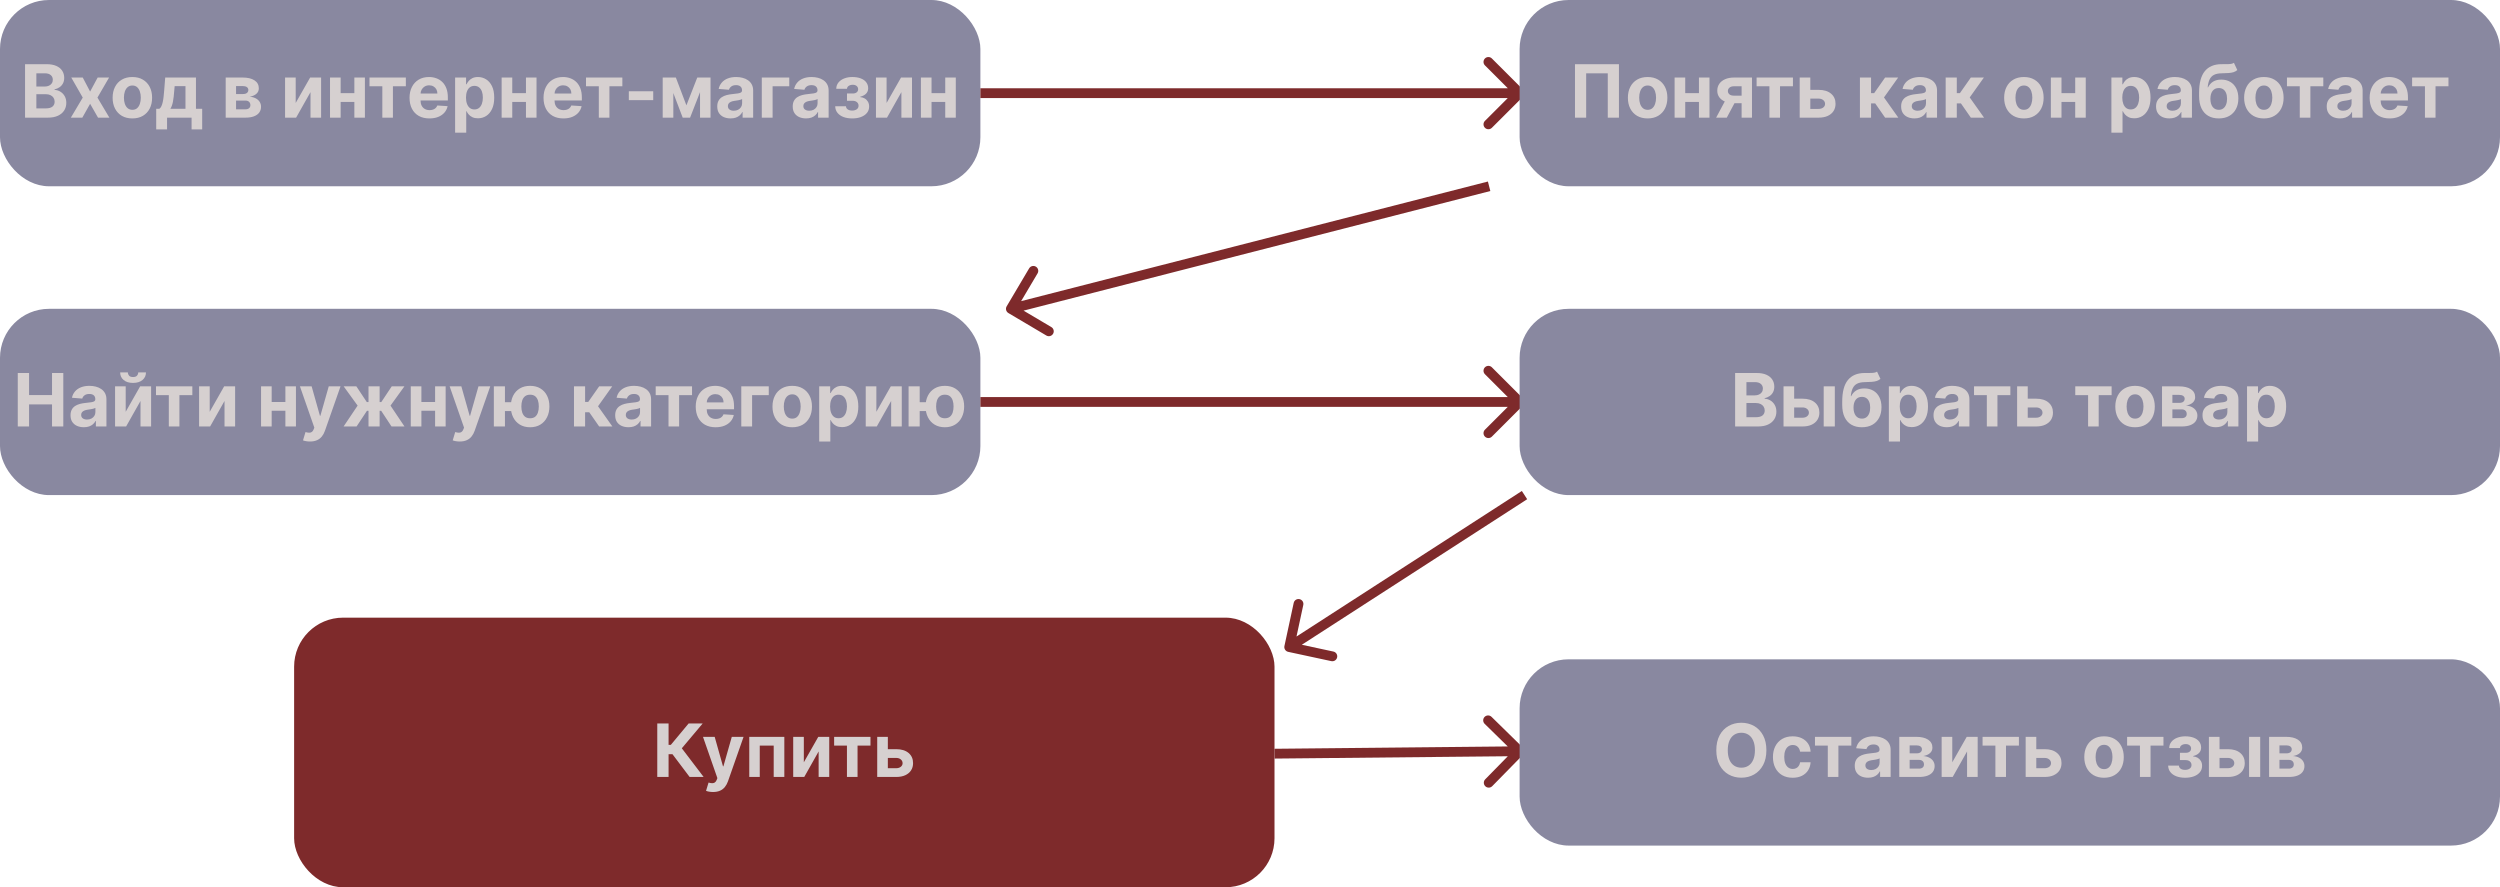 <svg width="510" height="181" viewBox="0 0 510 181" fill="none" xmlns="http://www.w3.org/2000/svg">
<rect width="200" height="38" rx="10" fill="#8988A0"/>
<path d="M5.111 24V13.091H9.479C10.281 13.091 10.951 13.21 11.487 13.448C12.023 13.686 12.426 14.016 12.696 14.439C12.966 14.858 13.101 15.341 13.101 15.887C13.101 16.314 13.016 16.688 12.845 17.011C12.675 17.331 12.44 17.594 12.142 17.8C11.847 18.002 11.51 18.146 11.13 18.231V18.338C11.545 18.355 11.934 18.473 12.296 18.689C12.662 18.906 12.959 19.209 13.186 19.6C13.413 19.987 13.527 20.449 13.527 20.985C13.527 21.564 13.383 22.081 13.095 22.535C12.811 22.986 12.391 23.343 11.833 23.606C11.275 23.869 10.588 24 9.772 24H5.111ZM7.417 22.114H9.298C9.94 22.114 10.409 21.992 10.704 21.747C10.998 21.498 11.146 21.168 11.146 20.756C11.146 20.454 11.073 20.188 10.928 19.957C10.782 19.726 10.574 19.545 10.304 19.414C10.038 19.282 9.72 19.217 9.351 19.217H7.417V22.114ZM7.417 17.656H9.127C9.443 17.656 9.724 17.601 9.969 17.491C10.217 17.377 10.413 17.217 10.555 17.011C10.7 16.805 10.773 16.559 10.773 16.271C10.773 15.877 10.633 15.559 10.352 15.318C10.075 15.076 9.681 14.955 9.17 14.955H7.417V17.656ZM16.881 15.818L18.384 18.679L19.923 15.818H22.251L19.88 19.909L22.315 24H19.998L18.384 21.172L16.796 24H14.453L16.881 19.909L14.538 15.818H16.881ZM27.002 24.16C26.175 24.16 25.459 23.984 24.855 23.633C24.255 23.277 23.792 22.784 23.465 22.152C23.139 21.516 22.975 20.779 22.975 19.941C22.975 19.096 23.139 18.357 23.465 17.725C23.792 17.09 24.255 16.596 24.855 16.244C25.459 15.889 26.175 15.712 27.002 15.712C27.83 15.712 28.543 15.889 29.143 16.244C29.747 16.596 30.212 17.09 30.539 17.725C30.866 18.357 31.029 19.096 31.029 19.941C31.029 20.779 30.866 21.516 30.539 22.152C30.212 22.784 29.747 23.277 29.143 23.633C28.543 23.984 27.83 24.16 27.002 24.16ZM27.013 22.402C27.389 22.402 27.703 22.296 27.956 22.082C28.208 21.866 28.398 21.571 28.526 21.198C28.657 20.825 28.723 20.401 28.723 19.925C28.723 19.449 28.657 19.025 28.526 18.652C28.398 18.279 28.208 17.984 27.956 17.768C27.703 17.551 27.389 17.443 27.013 17.443C26.633 17.443 26.313 17.551 26.054 17.768C25.798 17.984 25.605 18.279 25.473 18.652C25.346 19.025 25.282 19.449 25.282 19.925C25.282 20.401 25.346 20.825 25.473 21.198C25.605 21.571 25.798 21.866 26.054 22.082C26.313 22.296 26.633 22.402 27.013 22.402ZM31.866 26.397V22.2H32.494C32.675 22.086 32.821 21.905 32.931 21.656C33.044 21.408 33.137 21.115 33.208 20.777C33.282 20.44 33.339 20.076 33.378 19.685C33.421 19.291 33.458 18.893 33.49 18.492L33.703 15.818H39.978V22.2H41.246V26.397H39.083V24H34.081V26.397H31.866ZM34.752 22.2H37.837V17.565H35.631L35.546 18.492C35.486 19.366 35.399 20.108 35.285 20.719C35.172 21.326 34.994 21.82 34.752 22.2ZM46.04 24V15.818H49.529C50.537 15.818 51.335 16.01 51.92 16.393C52.506 16.777 52.799 17.322 52.799 18.029C52.799 18.473 52.634 18.842 52.304 19.137C51.974 19.431 51.516 19.63 50.93 19.733C51.42 19.769 51.837 19.881 52.181 20.069C52.529 20.254 52.794 20.493 52.975 20.788C53.16 21.083 53.252 21.409 53.252 21.768C53.252 22.233 53.128 22.633 52.879 22.967C52.634 23.3 52.274 23.556 51.798 23.734C51.326 23.911 50.749 24 50.067 24H46.04ZM48.154 22.301H50.067C50.383 22.301 50.63 22.226 50.807 22.077C50.988 21.924 51.079 21.717 51.079 21.454C51.079 21.163 50.988 20.934 50.807 20.767C50.63 20.6 50.383 20.516 50.067 20.516H48.154V22.301ZM48.154 19.185H49.577C49.804 19.185 49.998 19.153 50.157 19.089C50.321 19.021 50.445 18.925 50.53 18.801C50.619 18.677 50.663 18.529 50.663 18.359C50.663 18.107 50.562 17.91 50.36 17.768C50.157 17.626 49.88 17.555 49.529 17.555H48.154V19.185ZM60.322 21.006L63.268 15.818H65.505V24H63.342V18.796L60.407 24H58.154V15.818H60.322V21.006ZM73.018 19.004V20.788H68.746V19.004H73.018ZM69.492 15.818V24H67.324V15.818H69.492ZM74.441 15.818V24H72.288V15.818H74.441ZM75.379 17.603V15.818H82.794V17.603H80.157V24H77.995V17.603H75.379ZM87.605 24.16C86.764 24.16 86.039 23.989 85.432 23.648C84.828 23.304 84.363 22.817 84.037 22.189C83.71 21.557 83.546 20.809 83.546 19.946C83.546 19.105 83.71 18.366 84.037 17.73C84.363 17.095 84.823 16.599 85.416 16.244C86.013 15.889 86.712 15.712 87.515 15.712C88.055 15.712 88.557 15.799 89.022 15.973C89.491 16.143 89.9 16.401 90.248 16.745C90.599 17.09 90.873 17.523 91.068 18.045C91.263 18.563 91.361 19.171 91.361 19.866V20.49H84.452V19.084H89.225C89.225 18.757 89.154 18.467 89.012 18.215C88.87 17.963 88.672 17.766 88.42 17.624C88.172 17.478 87.882 17.405 87.552 17.405C87.208 17.405 86.902 17.485 86.636 17.645C86.373 17.802 86.167 18.013 86.018 18.279C85.869 18.542 85.793 18.835 85.789 19.158V20.495C85.789 20.9 85.864 21.25 86.013 21.544C86.165 21.839 86.38 22.066 86.657 22.226C86.934 22.386 87.263 22.466 87.643 22.466C87.895 22.466 88.126 22.43 88.335 22.359C88.545 22.288 88.724 22.182 88.873 22.04C89.022 21.898 89.136 21.724 89.214 21.518L91.313 21.656C91.206 22.16 90.988 22.601 90.658 22.977C90.331 23.35 89.908 23.641 89.39 23.851C88.875 24.057 88.28 24.16 87.605 24.16ZM92.842 27.068V15.818H95.079V17.192H95.18C95.279 16.972 95.423 16.749 95.612 16.521C95.803 16.291 96.052 16.099 96.357 15.946C96.666 15.79 97.05 15.712 97.508 15.712C98.104 15.712 98.655 15.868 99.159 16.18C99.663 16.489 100.066 16.956 100.368 17.581C100.67 18.203 100.821 18.982 100.821 19.92C100.821 20.832 100.674 21.603 100.379 22.232C100.088 22.857 99.69 23.331 99.186 23.654C98.685 23.973 98.124 24.133 97.502 24.133C97.062 24.133 96.688 24.06 96.379 23.915C96.073 23.769 95.823 23.586 95.627 23.366C95.432 23.142 95.283 22.917 95.18 22.69H95.111V27.068H92.842ZM95.063 19.909C95.063 20.396 95.13 20.82 95.265 21.182C95.4 21.544 95.596 21.827 95.851 22.029C96.107 22.228 96.418 22.327 96.783 22.327C97.153 22.327 97.465 22.226 97.721 22.024C97.977 21.818 98.17 21.534 98.301 21.172C98.436 20.806 98.504 20.385 98.504 19.909C98.504 19.437 98.438 19.021 98.307 18.663C98.175 18.304 97.982 18.023 97.726 17.821C97.471 17.619 97.156 17.517 96.783 17.517C96.414 17.517 96.102 17.615 95.846 17.81C95.594 18.006 95.4 18.283 95.265 18.641C95.13 19 95.063 19.423 95.063 19.909ZM108.028 19.004V20.788H103.756V19.004H108.028ZM104.502 15.818V24H102.334V15.818H104.502ZM109.45 15.818V24H107.298V15.818H109.45ZM114.939 24.16C114.098 24.16 113.373 23.989 112.766 23.648C112.162 23.304 111.697 22.817 111.371 22.189C111.044 21.557 110.88 20.809 110.88 19.946C110.88 19.105 111.044 18.366 111.371 17.73C111.697 17.095 112.157 16.599 112.75 16.244C113.347 15.889 114.046 15.712 114.849 15.712C115.389 15.712 115.891 15.799 116.356 15.973C116.825 16.143 117.233 16.401 117.581 16.745C117.933 17.09 118.206 17.523 118.402 18.045C118.597 18.563 118.695 19.171 118.695 19.866V20.49H111.786V19.084H116.559C116.559 18.757 116.488 18.467 116.346 18.215C116.204 17.963 116.007 17.766 115.754 17.624C115.506 17.478 115.216 17.405 114.886 17.405C114.542 17.405 114.236 17.485 113.97 17.645C113.707 17.802 113.501 18.013 113.352 18.279C113.203 18.542 113.127 18.835 113.123 19.158V20.495C113.123 20.9 113.198 21.25 113.347 21.544C113.499 21.839 113.714 22.066 113.991 22.226C114.268 22.386 114.597 22.466 114.977 22.466C115.229 22.466 115.46 22.43 115.669 22.359C115.879 22.288 116.058 22.182 116.207 22.04C116.356 21.898 116.47 21.724 116.548 21.518L118.647 21.656C118.54 22.16 118.322 22.601 117.992 22.977C117.665 23.35 117.242 23.641 116.724 23.851C116.209 24.057 115.614 24.16 114.939 24.16ZM119.544 17.603V15.818H126.959V17.603H124.322V24H122.16V17.603H119.544ZM133.257 18.62V20.421H128.281V18.62H133.257ZM140.027 21.491L142.243 15.818H143.969L140.778 24H139.27L136.154 15.818H137.875L140.027 21.491ZM137.358 15.818V24H135.19V15.818H137.358ZM142.807 24V15.818H144.949V24H142.807ZM149.037 24.154C148.515 24.154 148.05 24.064 147.641 23.883C147.233 23.698 146.91 23.427 146.672 23.068C146.438 22.706 146.32 22.255 146.32 21.715C146.32 21.26 146.404 20.879 146.571 20.57C146.738 20.261 146.965 20.012 147.253 19.824C147.54 19.636 147.867 19.494 148.233 19.398C148.602 19.302 148.989 19.234 149.394 19.195C149.87 19.146 150.253 19.099 150.544 19.057C150.836 19.011 151.047 18.943 151.178 18.854C151.31 18.766 151.375 18.634 151.375 18.46V18.428C151.375 18.091 151.269 17.83 151.056 17.645C150.846 17.461 150.548 17.368 150.161 17.368C149.753 17.368 149.428 17.459 149.186 17.64C148.945 17.817 148.785 18.041 148.707 18.311L146.608 18.141C146.715 17.643 146.924 17.214 147.237 16.852C147.549 16.486 147.952 16.205 148.446 16.01C148.943 15.811 149.518 15.712 150.172 15.712C150.626 15.712 151.061 15.765 151.477 15.871C151.896 15.978 152.267 16.143 152.59 16.367C152.917 16.591 153.174 16.878 153.362 17.23C153.55 17.578 153.645 17.995 153.645 18.482V24H151.493V22.865H151.429C151.297 23.121 151.121 23.347 150.901 23.542C150.681 23.734 150.417 23.885 150.108 23.995C149.799 24.101 149.442 24.154 149.037 24.154ZM149.687 22.588C150.021 22.588 150.315 22.523 150.571 22.391C150.827 22.256 151.027 22.075 151.173 21.848C151.319 21.621 151.391 21.363 151.391 21.076V20.207C151.32 20.254 151.223 20.296 151.098 20.335C150.978 20.371 150.841 20.404 150.688 20.436C150.536 20.465 150.383 20.491 150.23 20.516C150.077 20.538 149.939 20.557 149.815 20.575C149.548 20.614 149.316 20.676 149.117 20.761C148.918 20.847 148.764 20.962 148.653 21.108C148.543 21.25 148.488 21.427 148.488 21.64C148.488 21.949 148.6 22.185 148.824 22.349C149.051 22.509 149.339 22.588 149.687 22.588ZM161.009 15.818V17.603H157.61V24H155.405V15.818H161.009ZM164.432 24.154C163.91 24.154 163.445 24.064 163.037 23.883C162.629 23.698 162.305 23.427 162.067 23.068C161.833 22.706 161.716 22.255 161.716 21.715C161.716 21.26 161.799 20.879 161.966 20.57C162.133 20.261 162.36 20.012 162.648 19.824C162.936 19.636 163.262 19.494 163.628 19.398C163.997 19.302 164.385 19.234 164.789 19.195C165.265 19.146 165.649 19.099 165.94 19.057C166.231 19.011 166.442 18.943 166.574 18.854C166.705 18.766 166.771 18.634 166.771 18.46V18.428C166.771 18.091 166.664 17.83 166.451 17.645C166.242 17.461 165.943 17.368 165.556 17.368C165.148 17.368 164.823 17.459 164.582 17.64C164.34 17.817 164.18 18.041 164.102 18.311L162.004 18.141C162.11 17.643 162.32 17.214 162.632 16.852C162.945 16.486 163.348 16.205 163.841 16.01C164.338 15.811 164.914 15.712 165.567 15.712C166.022 15.712 166.457 15.765 166.872 15.871C167.291 15.978 167.662 16.143 167.985 16.367C168.312 16.591 168.57 16.878 168.758 17.23C168.946 17.578 169.04 17.995 169.04 18.482V24H166.888V22.865H166.824C166.693 23.121 166.517 23.347 166.297 23.542C166.077 23.734 165.812 23.885 165.503 23.995C165.194 24.101 164.837 24.154 164.432 24.154ZM165.082 22.588C165.416 22.588 165.711 22.523 165.967 22.391C166.222 22.256 166.423 22.075 166.568 21.848C166.714 21.621 166.787 21.363 166.787 21.076V20.207C166.716 20.254 166.618 20.296 166.494 20.335C166.373 20.371 166.236 20.404 166.084 20.436C165.931 20.465 165.778 20.491 165.626 20.516C165.473 20.538 165.334 20.557 165.21 20.575C164.944 20.614 164.711 20.676 164.512 20.761C164.314 20.847 164.159 20.962 164.049 21.108C163.939 21.25 163.884 21.427 163.884 21.64C163.884 21.949 163.996 22.185 164.219 22.349C164.447 22.509 164.734 22.588 165.082 22.588ZM170.38 21.683H172.58C172.59 21.953 172.711 22.166 172.942 22.322C173.173 22.478 173.471 22.556 173.837 22.556C174.206 22.556 174.517 22.471 174.769 22.301C175.021 22.127 175.147 21.878 175.147 21.555C175.147 21.356 175.097 21.184 174.998 21.038C174.899 20.889 174.76 20.772 174.583 20.687C174.405 20.602 174.199 20.559 173.965 20.559H172.787V19.073H173.965C174.316 19.073 174.586 18.991 174.774 18.828C174.966 18.664 175.062 18.46 175.062 18.215C175.062 17.938 174.962 17.716 174.764 17.549C174.568 17.379 174.304 17.294 173.97 17.294C173.633 17.294 173.352 17.37 173.128 17.523C172.908 17.672 172.795 17.867 172.787 18.109H170.598C170.605 17.619 170.753 17.194 171.04 16.836C171.331 16.477 171.722 16.2 172.212 16.005C172.706 15.809 173.258 15.712 173.869 15.712C174.536 15.712 175.112 15.806 175.595 15.994C176.081 16.179 176.454 16.443 176.713 16.788C176.976 17.132 177.107 17.542 177.107 18.018C177.107 18.451 176.965 18.814 176.681 19.105C176.397 19.396 175.999 19.604 175.488 19.728V19.813C175.825 19.834 176.131 19.925 176.404 20.085C176.678 20.245 176.896 20.465 177.059 20.745C177.223 21.022 177.304 21.351 177.304 21.731C177.304 22.239 177.155 22.674 176.857 23.036C176.562 23.398 176.154 23.677 175.632 23.872C175.113 24.064 174.519 24.16 173.847 24.16C173.194 24.16 172.608 24.066 172.09 23.878C171.575 23.686 171.165 23.405 170.859 23.036C170.557 22.666 170.398 22.216 170.38 21.683ZM180.864 21.006L183.81 15.818H186.047V24H183.884V18.796L180.949 24H178.696V15.818H180.864V21.006ZM193.56 19.004V20.788H189.288V19.004H193.56ZM190.034 15.818V24H187.866V15.818H190.034ZM194.982 15.818V24H192.83V15.818H194.982Z" fill="#D6D0D0"/>
<path d="M310.707 19.707C311.098 19.317 311.098 18.683 310.707 18.293L304.343 11.929C303.953 11.538 303.319 11.538 302.929 11.929C302.538 12.319 302.538 12.953 302.929 13.343L308.586 19L302.929 24.657C302.538 25.047 302.538 25.68 302.929 26.071C303.319 26.462 303.953 26.462 304.343 26.071L310.707 19.707ZM200 20L310 20V18L200 18V20Z" fill="#7E2A2B"/>
<rect x="310" width="200" height="38" rx="10" fill="#8988A0"/>
<path d="M330.266 13.091V24H327.986V14.966H323.576V24H321.296V13.091H330.266ZM336.116 24.16C335.289 24.16 334.573 23.984 333.969 23.633C333.369 23.277 332.906 22.784 332.579 22.152C332.252 21.516 332.089 20.779 332.089 19.941C332.089 19.096 332.252 18.357 332.579 17.725C332.906 17.09 333.369 16.596 333.969 16.244C334.573 15.889 335.289 15.712 336.116 15.712C336.943 15.712 337.657 15.889 338.257 16.244C338.861 16.596 339.326 17.09 339.653 17.725C339.98 18.357 340.143 19.096 340.143 19.941C340.143 20.779 339.98 21.516 339.653 22.152C339.326 22.784 338.861 23.277 338.257 23.633C337.657 23.984 336.943 24.16 336.116 24.16ZM336.127 22.402C336.503 22.402 336.817 22.296 337.069 22.082C337.322 21.866 337.512 21.571 337.639 21.198C337.771 20.825 337.836 20.401 337.836 19.925C337.836 19.449 337.771 19.025 337.639 18.652C337.512 18.279 337.322 17.984 337.069 17.768C336.817 17.551 336.503 17.443 336.127 17.443C335.747 17.443 335.427 17.551 335.168 17.768C334.912 17.984 334.719 18.279 334.587 18.652C334.459 19.025 334.395 19.449 334.395 19.925C334.395 20.401 334.459 20.825 334.587 21.198C334.719 21.571 334.912 21.866 335.168 22.082C335.427 22.296 335.747 22.402 336.127 22.402ZM347.313 19.004V20.788H343.041V19.004H347.313ZM343.786 15.818V24H341.618V15.818H343.786ZM348.735 15.818V24H346.583V15.818H348.735ZM355.289 24V17.597H353.755C353.34 17.597 353.024 17.693 352.807 17.885C352.591 18.077 352.484 18.304 352.488 18.567C352.484 18.833 352.587 19.059 352.797 19.243C353.01 19.424 353.322 19.515 353.734 19.515H356.046V21.049H353.734C353.034 21.049 352.429 20.942 351.918 20.729C351.406 20.516 351.012 20.22 350.735 19.84C350.458 19.456 350.321 19.011 350.325 18.503C350.321 17.97 350.458 17.503 350.735 17.102C351.012 16.697 351.408 16.383 351.923 16.159C352.441 15.932 353.052 15.818 353.755 15.818H357.404V24H355.289ZM350.091 24L352.365 19.739H354.533L352.264 24H350.091ZM358.346 17.603V15.818H365.76V17.603H363.124V24H360.961V17.603H358.346ZM368.558 18.332H371.003C372.086 18.332 372.931 18.592 373.539 19.11C374.146 19.625 374.45 20.314 374.45 21.177C374.45 21.738 374.313 22.232 374.039 22.658C373.766 23.08 373.372 23.41 372.857 23.648C372.342 23.883 371.724 24 371.003 24H367.136V15.818H369.304V22.216H371.003C371.383 22.216 371.696 22.12 371.941 21.928C372.186 21.736 372.31 21.491 372.314 21.193C372.31 20.877 372.186 20.619 371.941 20.421C371.696 20.218 371.383 20.117 371.003 20.117H368.558V18.332ZM379.426 24V15.818H381.695V18.993H382.334L384.561 15.818H387.224L384.332 19.877L387.256 24H384.561L382.542 21.097H381.695V24H379.426ZM390.548 24.154C390.026 24.154 389.561 24.064 389.153 23.883C388.744 23.698 388.421 23.427 388.183 23.068C387.949 22.706 387.832 22.255 387.832 21.715C387.832 21.26 387.915 20.879 388.082 20.57C388.249 20.261 388.476 20.012 388.764 19.824C389.051 19.636 389.378 19.494 389.744 19.398C390.113 19.302 390.5 19.234 390.905 19.195C391.381 19.146 391.764 19.099 392.056 19.057C392.347 19.011 392.558 18.943 392.69 18.854C392.821 18.766 392.887 18.634 392.887 18.46V18.428C392.887 18.091 392.78 17.83 392.567 17.645C392.358 17.461 392.059 17.368 391.672 17.368C391.264 17.368 390.939 17.459 390.697 17.64C390.456 17.817 390.296 18.041 390.218 18.311L388.119 18.141C388.226 17.643 388.435 17.214 388.748 16.852C389.06 16.486 389.463 16.205 389.957 16.01C390.454 15.811 391.029 15.712 391.683 15.712C392.137 15.712 392.572 15.765 392.988 15.871C393.407 15.978 393.778 16.143 394.101 16.367C394.428 16.591 394.685 16.878 394.873 17.23C395.062 17.578 395.156 17.995 395.156 18.482V24H393.004V22.865H392.94C392.809 23.121 392.633 23.347 392.413 23.542C392.192 23.734 391.928 23.885 391.619 23.995C391.31 24.101 390.953 24.154 390.548 24.154ZM391.198 22.588C391.532 22.588 391.827 22.523 392.082 22.391C392.338 22.256 392.539 22.075 392.684 21.848C392.83 21.621 392.903 21.363 392.903 21.076V20.207C392.832 20.254 392.734 20.296 392.61 20.335C392.489 20.371 392.352 20.404 392.199 20.436C392.047 20.465 391.894 20.491 391.741 20.516C391.589 20.538 391.45 20.557 391.326 20.575C391.06 20.614 390.827 20.676 390.628 20.761C390.429 20.847 390.275 20.962 390.165 21.108C390.055 21.25 390 21.427 390 21.64C390 21.949 390.111 22.185 390.335 22.349C390.562 22.509 390.85 22.588 391.198 22.588ZM396.916 24V15.818H399.185V18.993H399.825L402.051 15.818H404.715L401.822 19.877L404.747 24H402.051L400.032 21.097H399.185V24H396.916ZM412.874 24.16C412.046 24.16 411.331 23.984 410.727 23.633C410.127 23.277 409.664 22.784 409.337 22.152C409.01 21.516 408.847 20.779 408.847 19.941C408.847 19.096 409.01 18.357 409.337 17.725C409.664 17.09 410.127 16.596 410.727 16.244C411.331 15.889 412.046 15.712 412.874 15.712C413.701 15.712 414.415 15.889 415.015 16.244C415.619 16.596 416.084 17.09 416.411 17.725C416.737 18.357 416.901 19.096 416.901 19.941C416.901 20.779 416.737 21.516 416.411 22.152C416.084 22.784 415.619 23.277 415.015 23.633C414.415 23.984 413.701 24.16 412.874 24.16ZM412.884 22.402C413.261 22.402 413.575 22.296 413.827 22.082C414.079 21.866 414.269 21.571 414.397 21.198C414.529 20.825 414.594 20.401 414.594 19.925C414.594 19.449 414.529 19.025 414.397 18.652C414.269 18.279 414.079 17.984 413.827 17.768C413.575 17.551 413.261 17.443 412.884 17.443C412.504 17.443 412.185 17.551 411.926 17.768C411.67 17.984 411.476 18.279 411.345 18.652C411.217 19.025 411.153 19.449 411.153 19.925C411.153 20.401 411.217 20.825 411.345 21.198C411.476 21.571 411.67 21.866 411.926 22.082C412.185 22.296 412.504 22.402 412.884 22.402ZM424.07 19.004V20.788H419.798V19.004H424.07ZM420.544 15.818V24H418.376V15.818H420.544ZM425.493 15.818V24H423.341V15.818H425.493ZM430.725 27.068V15.818H432.962V17.192H433.063C433.163 16.972 433.307 16.749 433.495 16.521C433.687 16.291 433.935 16.099 434.241 15.946C434.549 15.79 434.933 15.712 435.391 15.712C435.988 15.712 436.538 15.868 437.042 16.18C437.547 16.489 437.95 16.956 438.252 17.581C438.553 18.203 438.704 18.982 438.704 19.92C438.704 20.832 438.557 21.603 438.262 22.232C437.971 22.857 437.573 23.331 437.069 23.654C436.568 23.973 436.007 24.133 435.386 24.133C434.945 24.133 434.571 24.06 434.262 23.915C433.956 23.769 433.706 23.586 433.511 23.366C433.315 23.142 433.166 22.917 433.063 22.69H432.994V27.068H430.725ZM432.946 19.909C432.946 20.396 433.014 20.82 433.149 21.182C433.283 21.544 433.479 21.827 433.734 22.029C433.99 22.228 434.301 22.327 434.667 22.327C435.036 22.327 435.348 22.226 435.604 22.024C435.86 21.818 436.053 21.534 436.185 21.172C436.32 20.806 436.387 20.385 436.387 19.909C436.387 19.437 436.321 19.021 436.19 18.663C436.059 18.304 435.865 18.023 435.609 17.821C435.354 17.619 435.04 17.517 434.667 17.517C434.297 17.517 433.985 17.615 433.729 17.81C433.477 18.006 433.283 18.283 433.149 18.641C433.014 19 432.946 19.423 432.946 19.909ZM442.55 24.154C442.028 24.154 441.563 24.064 441.155 23.883C440.746 23.698 440.423 23.427 440.185 23.068C439.951 22.706 439.834 22.255 439.834 21.715C439.834 21.26 439.917 20.879 440.084 20.57C440.251 20.261 440.478 20.012 440.766 19.824C441.053 19.636 441.38 19.494 441.746 19.398C442.115 19.302 442.502 19.234 442.907 19.195C443.383 19.146 443.766 19.099 444.058 19.057C444.349 19.011 444.56 18.943 444.691 18.854C444.823 18.766 444.889 18.634 444.889 18.46V18.428C444.889 18.091 444.782 17.83 444.569 17.645C444.359 17.461 444.061 17.368 443.674 17.368C443.266 17.368 442.941 17.459 442.699 17.64C442.458 17.817 442.298 18.041 442.22 18.311L440.121 18.141C440.228 17.643 440.437 17.214 440.75 16.852C441.062 16.486 441.465 16.205 441.959 16.01C442.456 15.811 443.031 15.712 443.685 15.712C444.139 15.712 444.574 15.765 444.99 15.871C445.409 15.978 445.78 16.143 446.103 16.367C446.43 16.591 446.687 16.878 446.875 17.23C447.064 17.578 447.158 17.995 447.158 18.482V24H445.006V22.865H444.942C444.81 23.121 444.635 23.347 444.415 23.542C444.194 23.734 443.93 23.885 443.621 23.995C443.312 24.101 442.955 24.154 442.55 24.154ZM443.2 22.588C443.534 22.588 443.829 22.523 444.084 22.391C444.34 22.256 444.541 22.075 444.686 21.848C444.832 21.621 444.905 21.363 444.905 21.076V20.207C444.834 20.254 444.736 20.296 444.612 20.335C444.491 20.371 444.354 20.404 444.201 20.436C444.049 20.465 443.896 20.491 443.743 20.516C443.591 20.538 443.452 20.557 443.328 20.575C443.062 20.614 442.829 20.676 442.63 20.761C442.431 20.847 442.277 20.962 442.167 21.108C442.057 21.25 442.002 21.427 442.002 21.64C442.002 21.949 442.113 22.185 442.337 22.349C442.564 22.509 442.852 22.588 443.2 22.588ZM455.72 12.814L456.413 14.295C456.182 14.486 455.926 14.629 455.646 14.721C455.365 14.81 455.03 14.868 454.639 14.897C454.252 14.925 453.78 14.945 453.222 14.955C452.59 14.962 452.075 15.064 451.677 15.259C451.28 15.454 450.978 15.761 450.772 16.18C450.566 16.596 450.431 17.139 450.367 17.81H450.447C450.692 17.31 451.036 16.923 451.48 16.649C451.928 16.376 452.48 16.239 453.137 16.239C453.833 16.239 454.442 16.392 454.964 16.697C455.49 17.003 455.898 17.441 456.189 18.013C456.48 18.584 456.626 19.27 456.626 20.069C456.626 20.9 456.463 21.622 456.136 22.237C455.813 22.848 455.353 23.322 454.756 23.659C454.16 23.993 453.449 24.16 452.626 24.16C451.798 24.16 451.084 23.986 450.484 23.638C449.888 23.29 449.426 22.777 449.099 22.098C448.776 21.42 448.615 20.586 448.615 19.595V18.924C448.615 16.953 448.998 15.492 449.765 14.54C450.532 13.588 451.66 13.105 453.148 13.091C453.552 13.084 453.918 13.082 454.245 13.086C454.572 13.089 454.858 13.073 455.103 13.038C455.351 13.002 455.557 12.928 455.72 12.814ZM452.636 22.402C452.984 22.402 453.283 22.311 453.531 22.13C453.783 21.949 453.977 21.69 454.112 21.353C454.25 21.015 454.32 20.612 454.32 20.143C454.32 19.678 454.25 19.284 454.112 18.961C453.977 18.634 453.783 18.386 453.531 18.215C453.279 18.045 452.977 17.959 452.626 17.959C452.363 17.959 452.127 18.008 451.917 18.103C451.708 18.199 451.528 18.341 451.379 18.529C451.234 18.714 451.12 18.943 451.038 19.217C450.96 19.486 450.921 19.796 450.921 20.143C450.921 20.843 451.072 21.395 451.374 21.8C451.679 22.201 452.1 22.402 452.636 22.402ZM461.829 24.16C461.001 24.16 460.286 23.984 459.682 23.633C459.082 23.277 458.619 22.784 458.292 22.152C457.965 21.516 457.802 20.779 457.802 19.941C457.802 19.096 457.965 18.357 458.292 17.725C458.619 17.09 459.082 16.596 459.682 16.244C460.286 15.889 461.001 15.712 461.829 15.712C462.656 15.712 463.37 15.889 463.97 16.244C464.574 16.596 465.039 17.09 465.366 17.725C465.692 18.357 465.856 19.096 465.856 19.941C465.856 20.779 465.692 21.516 465.366 22.152C465.039 22.784 464.574 23.277 463.97 23.633C463.37 23.984 462.656 24.16 461.829 24.16ZM461.839 22.402C462.216 22.402 462.53 22.296 462.782 22.082C463.034 21.866 463.224 21.571 463.352 21.198C463.484 20.825 463.549 20.401 463.549 19.925C463.549 19.449 463.484 19.025 463.352 18.652C463.224 18.279 463.034 17.984 462.782 17.768C462.53 17.551 462.216 17.443 461.839 17.443C461.46 17.443 461.14 17.551 460.881 17.768C460.625 17.984 460.431 18.279 460.3 18.652C460.172 19.025 460.108 19.449 460.108 19.925C460.108 20.401 460.172 20.825 460.3 21.198C460.431 21.571 460.625 21.866 460.881 22.082C461.14 22.296 461.46 22.402 461.839 22.402ZM466.539 17.603V15.818H473.954V17.603H471.317V24H469.154V17.603H466.539ZM477.369 24.154C476.847 24.154 476.382 24.064 475.974 23.883C475.566 23.698 475.242 23.427 475.004 23.068C474.77 22.706 474.653 22.255 474.653 21.715C474.653 21.26 474.736 20.879 474.903 20.57C475.07 20.261 475.297 20.012 475.585 19.824C475.873 19.636 476.199 19.494 476.565 19.398C476.934 19.302 477.322 19.234 477.726 19.195C478.202 19.146 478.586 19.099 478.877 19.057C479.168 19.011 479.379 18.943 479.511 18.854C479.642 18.766 479.708 18.634 479.708 18.46V18.428C479.708 18.091 479.601 17.83 479.388 17.645C479.179 17.461 478.881 17.368 478.493 17.368C478.085 17.368 477.76 17.459 477.519 17.64C477.277 17.817 477.117 18.041 477.039 18.311L474.941 18.141C475.047 17.643 475.257 17.214 475.569 16.852C475.882 16.486 476.285 16.205 476.778 16.01C477.275 15.811 477.851 15.712 478.504 15.712C478.959 15.712 479.394 15.765 479.809 15.871C480.228 15.978 480.599 16.143 480.922 16.367C481.249 16.591 481.507 16.878 481.695 17.23C481.883 17.578 481.977 17.995 481.977 18.482V24H479.825V22.865H479.761C479.63 23.121 479.454 23.347 479.234 23.542C479.014 23.734 478.749 23.885 478.44 23.995C478.131 24.101 477.774 24.154 477.369 24.154ZM478.019 22.588C478.353 22.588 478.648 22.523 478.904 22.391C479.159 22.256 479.36 22.075 479.506 21.848C479.651 21.621 479.724 21.363 479.724 21.076V20.207C479.653 20.254 479.555 20.296 479.431 20.335C479.31 20.371 479.173 20.404 479.021 20.436C478.868 20.465 478.715 20.491 478.563 20.516C478.41 20.538 478.271 20.557 478.147 20.575C477.881 20.614 477.648 20.676 477.449 20.761C477.251 20.847 477.096 20.962 476.986 21.108C476.876 21.25 476.821 21.427 476.821 21.64C476.821 21.949 476.933 22.185 477.156 22.349C477.384 22.509 477.671 22.588 478.019 22.588ZM487.466 24.16C486.625 24.16 485.9 23.989 485.293 23.648C484.689 23.304 484.224 22.817 483.897 22.189C483.571 21.557 483.407 20.809 483.407 19.946C483.407 19.105 483.571 18.366 483.897 17.73C484.224 17.095 484.684 16.599 485.277 16.244C485.874 15.889 486.573 15.712 487.376 15.712C487.915 15.712 488.418 15.799 488.883 15.973C489.352 16.143 489.76 16.401 490.108 16.745C490.46 17.09 490.733 17.523 490.929 18.045C491.124 18.563 491.222 19.171 491.222 19.866V20.49H484.313V19.084H489.086C489.086 18.757 489.015 18.467 488.873 18.215C488.73 17.963 488.533 17.766 488.281 17.624C488.033 17.478 487.743 17.405 487.413 17.405C487.069 17.405 486.763 17.485 486.497 17.645C486.234 17.802 486.028 18.013 485.879 18.279C485.73 18.542 485.653 18.835 485.65 19.158V20.495C485.65 20.9 485.724 21.25 485.874 21.544C486.026 21.839 486.241 22.066 486.518 22.226C486.795 22.386 487.124 22.466 487.504 22.466C487.756 22.466 487.987 22.43 488.196 22.359C488.406 22.288 488.585 22.182 488.734 22.04C488.883 21.898 488.997 21.724 489.075 21.518L491.174 21.656C491.067 22.16 490.849 22.601 490.518 22.977C490.192 23.35 489.769 23.641 489.251 23.851C488.736 24.057 488.141 24.16 487.466 24.16ZM492.071 17.603V15.818H499.486V17.603H496.849V24H494.687V17.603H492.071Z" fill="#D6D0D0"/>
<path d="M205.359 62.491C205.078 62.966 205.235 63.579 205.71 63.861L213.455 68.445C213.93 68.727 214.543 68.57 214.825 68.094C215.106 67.619 214.949 67.006 214.474 66.725L207.59 62.649L211.665 55.765C211.947 55.29 211.789 54.676 211.314 54.395C210.839 54.114 210.226 54.271 209.944 54.746L205.359 62.491ZM303.532 37.031L205.972 62.031L206.468 63.969L304.028 38.969L303.532 37.031Z" fill="#7E2A2B"/>
<rect y="63" width="200" height="38" rx="10" fill="#8988A0"/>
<path d="M3.624 87V76.091H5.93V80.592H10.613V76.091H12.914V87H10.613V82.494H5.93V87H3.624ZM17.106 87.154C16.584 87.154 16.119 87.064 15.71 86.883C15.302 86.698 14.979 86.427 14.741 86.068C14.506 85.706 14.389 85.255 14.389 84.715C14.389 84.26 14.473 83.879 14.64 83.57C14.806 83.261 15.034 83.012 15.321 82.824C15.609 82.636 15.936 82.494 16.302 82.398C16.671 82.302 17.058 82.234 17.463 82.195C17.939 82.146 18.322 82.099 18.613 82.057C18.904 82.011 19.116 81.943 19.247 81.854C19.379 81.766 19.444 81.634 19.444 81.46V81.428C19.444 81.091 19.338 80.83 19.125 80.645C18.915 80.461 18.617 80.368 18.23 80.368C17.821 80.368 17.496 80.459 17.255 80.64C17.014 80.817 16.854 81.041 16.776 81.311L14.677 81.141C14.783 80.644 14.993 80.214 15.305 79.852C15.618 79.486 16.021 79.205 16.515 79.01C17.012 78.811 17.587 78.712 18.24 78.712C18.695 78.712 19.13 78.765 19.546 78.871C19.965 78.978 20.336 79.143 20.659 79.367C20.985 79.591 21.243 79.878 21.431 80.23C21.619 80.578 21.713 80.995 21.713 81.481V87H19.561V85.865H19.497C19.366 86.121 19.19 86.347 18.97 86.542C18.75 86.734 18.485 86.885 18.177 86.995C17.867 87.101 17.511 87.154 17.106 87.154ZM17.756 85.588C18.09 85.588 18.384 85.523 18.64 85.391C18.896 85.256 19.096 85.075 19.242 84.848C19.387 84.621 19.46 84.363 19.46 84.076V83.207C19.389 83.254 19.291 83.296 19.167 83.335C19.047 83.371 18.91 83.404 18.757 83.436C18.604 83.465 18.452 83.492 18.299 83.516C18.146 83.538 18.008 83.557 17.884 83.575C17.617 83.614 17.385 83.676 17.186 83.761C16.987 83.847 16.832 83.962 16.722 84.108C16.612 84.25 16.557 84.427 16.557 84.64C16.557 84.949 16.669 85.185 16.893 85.349C17.12 85.508 17.408 85.588 17.756 85.588ZM25.642 84.006L28.587 78.818H30.825V87H28.662V81.796L25.727 87H23.474V78.818H25.642V84.006ZM28.199 75.963H29.781C29.777 76.609 29.538 77.13 29.062 77.524C28.589 77.918 27.95 78.115 27.144 78.115C26.334 78.115 25.693 77.918 25.221 77.524C24.749 77.13 24.513 76.609 24.513 75.963H26.084C26.08 76.208 26.159 76.428 26.318 76.624C26.482 76.819 26.757 76.916 27.144 76.916C27.52 76.916 27.79 76.821 27.954 76.629C28.117 76.437 28.199 76.215 28.199 75.963ZM31.822 80.603V78.818H39.237V80.603H36.6V87H34.438V80.603H31.822ZM42.781 84.006L45.726 78.818H47.963V87H45.801V81.796L42.866 87H40.613V78.818H42.781V84.006ZM58.948 82.004V83.788H54.676V82.004H58.948ZM55.422 78.818V87H53.254V78.818H55.422ZM60.371 78.818V87H58.219V78.818H60.371ZM63.239 90.068C62.951 90.068 62.682 90.045 62.429 89.999C62.181 89.956 61.975 89.901 61.812 89.834L62.323 88.14C62.589 88.222 62.829 88.266 63.042 88.273C63.259 88.28 63.445 88.231 63.601 88.124C63.761 88.017 63.891 87.836 63.99 87.581L64.123 87.234L61.188 78.818H63.575L65.269 84.827H65.354L67.064 78.818H69.466L66.286 87.884C66.133 88.325 65.925 88.708 65.663 89.035C65.403 89.365 65.075 89.619 64.677 89.796C64.28 89.978 63.8 90.068 63.239 90.068ZM70.094 87L72.955 82.744L70.111 78.818H72.699L74.825 82.019H75.176V78.818H77.445V82.019H77.786L79.912 78.818H82.5L79.661 82.744L82.516 87H79.869L77.765 83.804H77.445V87H75.176V83.804H74.857L72.742 87H70.094ZM89.49 82.004V83.788H85.218V82.004H89.49ZM85.964 78.818V87H83.796V78.818H85.964ZM90.913 78.818V87H88.761V78.818H90.913ZM93.781 90.068C93.493 90.068 93.224 90.045 92.971 89.999C92.723 89.956 92.517 89.901 92.353 89.834L92.865 88.14C93.131 88.222 93.371 88.266 93.584 88.273C93.801 88.28 93.987 88.231 94.143 88.124C94.303 88.017 94.433 87.836 94.532 87.581L94.665 87.234L91.73 78.818H94.117L95.811 84.827H95.896L97.606 78.818H100.008L96.828 87.884C96.675 88.325 96.468 88.708 96.205 89.035C95.945 89.365 95.617 89.619 95.219 89.796C94.822 89.978 94.342 90.068 93.781 90.068ZM105.692 82.052V83.852H101.254V82.052H105.692ZM103.007 78.818V87H100.743V78.818H103.007ZM108.142 87.16C107.332 87.16 106.633 86.979 106.043 86.617C105.454 86.254 104.999 85.754 104.68 85.114C104.363 84.475 104.205 83.742 104.205 82.914C104.205 82.087 104.363 81.357 104.68 80.725C104.999 80.093 105.454 79.599 106.043 79.244C106.633 78.889 107.332 78.712 108.142 78.712C108.955 78.712 109.655 78.889 110.241 79.244C110.83 79.599 111.283 80.093 111.599 80.725C111.919 81.357 112.078 82.087 112.078 82.914C112.078 83.742 111.919 84.475 111.599 85.114C111.283 85.754 110.83 86.254 110.241 86.617C109.655 86.979 108.955 87.16 108.142 87.16ZM108.142 85.327C108.564 85.327 108.905 85.224 109.165 85.019C109.424 84.809 109.614 84.523 109.735 84.161C109.855 83.795 109.916 83.38 109.916 82.914C109.916 82.449 109.855 82.037 109.735 81.679C109.614 81.316 109.424 81.032 109.165 80.826C108.905 80.62 108.564 80.517 108.142 80.517C107.723 80.517 107.382 80.62 107.119 80.826C106.856 81.029 106.663 81.309 106.539 81.668C106.418 82.027 106.357 82.442 106.357 82.914C106.357 83.383 106.418 83.799 106.539 84.161C106.663 84.523 106.856 84.809 107.119 85.019C107.382 85.224 107.723 85.327 108.142 85.327ZM117.092 87V78.818H119.361V81.993H120L122.227 78.818H124.89L121.998 82.877L124.922 87H122.227L120.208 84.097H119.361V87H117.092ZM128.214 87.154C127.692 87.154 127.227 87.064 126.819 86.883C126.41 86.698 126.087 86.427 125.849 86.068C125.615 85.706 125.498 85.255 125.498 84.715C125.498 84.26 125.581 83.879 125.748 83.57C125.915 83.261 126.142 83.012 126.43 82.824C126.717 82.636 127.044 82.494 127.41 82.398C127.779 82.302 128.166 82.234 128.571 82.195C129.047 82.146 129.43 82.099 129.722 82.057C130.013 82.011 130.224 81.943 130.356 81.854C130.487 81.766 130.553 81.634 130.553 81.46V81.428C130.553 81.091 130.446 80.83 130.233 80.645C130.024 80.461 129.725 80.368 129.338 80.368C128.93 80.368 128.605 80.459 128.363 80.64C128.122 80.817 127.962 81.041 127.884 81.311L125.785 81.141C125.892 80.644 126.101 80.214 126.414 79.852C126.726 79.486 127.129 79.205 127.623 79.01C128.12 78.811 128.695 78.712 129.349 78.712C129.803 78.712 130.238 78.765 130.654 78.871C131.073 78.978 131.444 79.143 131.767 79.367C132.094 79.591 132.351 79.878 132.54 80.23C132.728 80.578 132.822 80.995 132.822 81.481V87H130.67V85.865H130.606C130.475 86.121 130.299 86.347 130.079 86.542C129.858 86.734 129.594 86.885 129.285 86.995C128.976 87.101 128.619 87.154 128.214 87.154ZM128.864 85.588C129.198 85.588 129.493 85.523 129.748 85.391C130.004 85.256 130.205 85.075 130.35 84.848C130.496 84.621 130.569 84.363 130.569 84.076V83.207C130.498 83.254 130.4 83.296 130.276 83.335C130.155 83.371 130.018 83.404 129.866 83.436C129.713 83.465 129.56 83.492 129.407 83.516C129.255 83.538 129.116 83.557 128.992 83.575C128.726 83.614 128.493 83.676 128.294 83.761C128.095 83.847 127.941 83.962 127.831 84.108C127.721 84.25 127.666 84.427 127.666 84.64C127.666 84.949 127.777 85.185 128.001 85.349C128.228 85.508 128.516 85.588 128.864 85.588ZM133.761 80.603V78.818H141.175V80.603H138.539V87H136.376V80.603H133.761ZM145.987 87.16C145.145 87.16 144.421 86.989 143.813 86.648C143.21 86.304 142.745 85.817 142.418 85.189C142.091 84.557 141.928 83.809 141.928 82.946C141.928 82.105 142.091 81.366 142.418 80.731C142.745 80.095 143.204 79.599 143.797 79.244C144.394 78.889 145.094 78.712 145.896 78.712C146.436 78.712 146.938 78.799 147.404 78.973C147.872 79.143 148.281 79.401 148.629 79.745C148.98 80.09 149.254 80.523 149.449 81.045C149.644 81.563 149.742 82.171 149.742 82.867V83.49H142.833V82.084H147.606C147.606 81.757 147.535 81.467 147.393 81.215C147.251 80.963 147.054 80.766 146.802 80.624C146.553 80.478 146.264 80.406 145.934 80.406C145.589 80.406 145.284 80.485 145.017 80.645C144.755 80.802 144.549 81.013 144.399 81.279C144.25 81.542 144.174 81.835 144.17 82.158V83.495C144.17 83.9 144.245 84.25 144.394 84.544C144.547 84.839 144.762 85.066 145.039 85.226C145.316 85.386 145.644 85.466 146.024 85.466C146.276 85.466 146.507 85.43 146.717 85.359C146.926 85.288 147.105 85.182 147.255 85.04C147.404 84.898 147.517 84.724 147.595 84.518L149.694 84.656C149.588 85.16 149.369 85.601 149.039 85.977C148.712 86.35 148.29 86.641 147.771 86.851C147.256 87.057 146.661 87.16 145.987 87.16ZM156.827 78.818V80.603H153.428V87H151.223V78.818H156.827ZM161.614 87.16C160.787 87.16 160.071 86.984 159.467 86.632C158.867 86.277 158.404 85.784 158.077 85.152C157.75 84.516 157.587 83.779 157.587 82.941C157.587 82.096 157.75 81.357 158.077 80.725C158.404 80.09 158.867 79.596 159.467 79.244C160.071 78.889 160.787 78.712 161.614 78.712C162.441 78.712 163.155 78.889 163.755 79.244C164.359 79.596 164.824 80.09 165.151 80.725C165.478 81.357 165.641 82.096 165.641 82.941C165.641 83.779 165.478 84.516 165.151 85.152C164.824 85.784 164.359 86.277 163.755 86.632C163.155 86.984 162.441 87.16 161.614 87.16ZM161.625 85.402C162.001 85.402 162.315 85.296 162.567 85.082C162.82 84.866 163.01 84.571 163.137 84.198C163.269 83.825 163.335 83.401 163.335 82.925C163.335 82.449 163.269 82.025 163.137 81.652C163.01 81.279 162.82 80.984 162.567 80.768C162.315 80.551 162.001 80.443 161.625 80.443C161.245 80.443 160.925 80.551 160.666 80.768C160.41 80.984 160.217 81.279 160.085 81.652C159.957 82.025 159.893 82.449 159.893 82.925C159.893 83.401 159.957 83.825 160.085 84.198C160.217 84.571 160.41 84.866 160.666 85.082C160.925 85.296 161.245 85.402 161.625 85.402ZM167.116 90.068V78.818H169.354V80.192H169.455C169.554 79.972 169.698 79.749 169.886 79.521C170.078 79.29 170.327 79.099 170.632 78.946C170.941 78.79 171.325 78.712 171.783 78.712C172.379 78.712 172.93 78.868 173.434 79.18C173.938 79.489 174.341 79.956 174.643 80.581C174.945 81.203 175.096 81.982 175.096 82.92C175.096 83.832 174.949 84.603 174.654 85.231C174.363 85.856 173.965 86.331 173.461 86.654C172.96 86.973 172.399 87.133 171.777 87.133C171.337 87.133 170.962 87.06 170.653 86.915C170.348 86.769 170.098 86.586 169.902 86.366C169.707 86.142 169.558 85.917 169.455 85.69H169.386V90.068H167.116ZM169.338 82.909C169.338 83.396 169.405 83.82 169.54 84.182C169.675 84.544 169.87 84.827 170.126 85.029C170.382 85.228 170.692 85.327 171.058 85.327C171.428 85.327 171.74 85.226 171.996 85.024C172.251 84.818 172.445 84.534 172.576 84.171C172.711 83.806 172.779 83.385 172.779 82.909C172.779 82.437 172.713 82.021 172.582 81.663C172.45 81.304 172.257 81.023 172.001 80.821C171.745 80.619 171.431 80.517 171.058 80.517C170.689 80.517 170.376 80.615 170.121 80.81C169.869 81.006 169.675 81.283 169.54 81.641C169.405 82 169.338 82.423 169.338 82.909ZM178.777 84.006L181.722 78.818H183.96V87H181.797V81.796L178.862 87H176.609V78.818H178.777V84.006ZM190.301 82.052V83.852H185.864V82.052H190.301ZM187.616 78.818V87H185.352V78.818H187.616ZM192.751 87.16C191.942 87.16 191.242 86.979 190.653 86.617C190.063 86.254 189.608 85.754 189.289 85.114C188.973 84.475 188.815 83.742 188.815 82.914C188.815 82.087 188.973 81.357 189.289 80.725C189.608 80.093 190.063 79.599 190.653 79.244C191.242 78.889 191.942 78.712 192.751 78.712C193.564 78.712 194.264 78.889 194.85 79.244C195.439 79.599 195.892 80.093 196.208 80.725C196.528 81.357 196.688 82.087 196.688 82.914C196.688 83.742 196.528 84.475 196.208 85.114C195.892 85.754 195.439 86.254 194.85 86.617C194.264 86.979 193.564 87.16 192.751 87.16ZM192.751 85.327C193.174 85.327 193.515 85.224 193.774 85.019C194.033 84.809 194.223 84.523 194.344 84.161C194.465 83.795 194.525 83.38 194.525 82.914C194.525 82.449 194.465 82.037 194.344 81.679C194.223 81.316 194.033 81.032 193.774 80.826C193.515 80.62 193.174 80.517 192.751 80.517C192.332 80.517 191.991 80.62 191.729 80.826C191.466 81.029 191.272 81.309 191.148 81.668C191.027 82.027 190.967 82.442 190.967 82.914C190.967 83.383 191.027 83.799 191.148 84.161C191.272 84.523 191.466 84.809 191.729 85.019C191.991 85.224 192.332 85.327 192.751 85.327Z" fill="#D6D0D0"/>
<path d="M310.707 82.707C311.098 82.317 311.098 81.683 310.707 81.293L304.343 74.929C303.953 74.538 303.319 74.538 302.929 74.929C302.538 75.32 302.538 75.953 302.929 76.343L308.586 82L302.929 87.657C302.538 88.047 302.538 88.68 302.929 89.071C303.319 89.462 303.953 89.462 304.343 89.071L310.707 82.707ZM200 83L310 83V81L200 81V83Z" fill="#7E2A2B"/>
<rect x="310" y="63" width="200" height="38" rx="10" fill="#8988A0"/>
<path d="M353.966 87V76.091H358.334C359.136 76.091 359.806 76.21 360.342 76.448C360.878 76.686 361.281 77.016 361.551 77.439C361.821 77.858 361.956 78.341 361.956 78.887C361.956 79.314 361.871 79.688 361.7 80.011C361.53 80.331 361.295 80.594 360.997 80.8C360.702 81.002 360.365 81.146 359.985 81.231V81.338C360.4 81.356 360.789 81.473 361.151 81.689C361.517 81.906 361.814 82.21 362.041 82.6C362.268 82.987 362.382 83.449 362.382 83.985C362.382 84.564 362.238 85.081 361.95 85.535C361.666 85.986 361.246 86.343 360.688 86.606C360.131 86.869 359.443 87 358.627 87H353.966ZM356.272 85.114H358.153C358.795 85.114 359.264 84.992 359.559 84.747C359.854 84.498 360.001 84.168 360.001 83.756C360.001 83.454 359.928 83.188 359.782 82.957C359.637 82.726 359.429 82.545 359.159 82.414C358.893 82.282 358.575 82.217 358.206 82.217H356.272V85.114ZM356.272 80.656H357.982C358.298 80.656 358.579 80.601 358.824 80.491C359.072 80.377 359.268 80.217 359.41 80.011C359.555 79.805 359.628 79.559 359.628 79.271C359.628 78.877 359.488 78.559 359.207 78.317C358.93 78.076 358.536 77.955 358.025 77.955H356.272V80.656ZM365.262 81.332H367.707C368.79 81.332 369.636 81.592 370.243 82.11C370.85 82.625 371.154 83.314 371.154 84.177C371.154 84.738 371.017 85.231 370.744 85.658C370.47 86.08 370.076 86.41 369.561 86.648C369.046 86.883 368.428 87 367.707 87H363.84V78.818H366.008V85.216H367.707C368.087 85.216 368.4 85.12 368.645 84.928C368.89 84.736 369.014 84.491 369.018 84.193C369.014 83.877 368.89 83.619 368.645 83.421C368.4 83.218 368.087 83.117 367.707 83.117H365.262V81.332ZM372.033 87V78.818H374.302V87H372.033ZM382.918 75.814L383.61 77.295C383.379 77.487 383.124 77.629 382.843 77.721C382.563 77.81 382.227 77.868 381.836 77.897C381.449 77.925 380.977 77.945 380.419 77.955C379.787 77.962 379.272 78.064 378.875 78.259C378.477 78.454 378.175 78.761 377.969 79.18C377.763 79.596 377.628 80.139 377.564 80.81H377.644C377.889 80.31 378.234 79.923 378.678 79.649C379.125 79.376 379.677 79.239 380.334 79.239C381.03 79.239 381.639 79.392 382.161 79.697C382.687 80.002 383.095 80.441 383.386 81.013C383.678 81.585 383.823 82.27 383.823 83.069C383.823 83.9 383.66 84.623 383.333 85.237C383.01 85.848 382.55 86.322 381.954 86.659C381.357 86.993 380.647 87.16 379.823 87.16C378.995 87.16 378.282 86.986 377.682 86.638C377.085 86.29 376.623 85.777 376.297 85.098C375.973 84.42 375.812 83.586 375.812 82.595V81.924C375.812 79.953 376.195 78.492 376.962 77.54C377.729 76.588 378.857 76.105 380.345 76.091C380.75 76.084 381.116 76.082 381.442 76.086C381.769 76.089 382.055 76.073 382.3 76.038C382.548 76.002 382.754 75.928 382.918 75.814ZM379.834 85.402C380.182 85.402 380.48 85.311 380.728 85.13C380.981 84.949 381.174 84.69 381.309 84.353C381.448 84.015 381.517 83.612 381.517 83.144C381.517 82.678 381.448 82.284 381.309 81.961C381.174 81.634 380.981 81.386 380.728 81.215C380.476 81.045 380.174 80.96 379.823 80.96C379.56 80.96 379.324 81.007 379.114 81.103C378.905 81.199 378.726 81.341 378.576 81.529C378.431 81.714 378.317 81.943 378.236 82.217C378.157 82.487 378.118 82.796 378.118 83.144C378.118 83.843 378.269 84.395 378.571 84.8C378.877 85.201 379.297 85.402 379.834 85.402ZM385.329 90.068V78.818H387.567V80.192H387.668C387.767 79.972 387.911 79.749 388.099 79.521C388.291 79.29 388.54 79.099 388.845 78.946C389.154 78.79 389.537 78.712 389.996 78.712C390.592 78.712 391.143 78.868 391.647 79.18C392.151 79.489 392.554 79.956 392.856 80.581C393.158 81.203 393.309 81.982 393.309 82.92C393.309 83.832 393.161 84.603 392.867 85.231C392.575 85.856 392.178 86.331 391.673 86.654C391.173 86.973 390.612 87.133 389.99 87.133C389.55 87.133 389.175 87.06 388.866 86.915C388.561 86.769 388.311 86.586 388.115 86.366C387.92 86.142 387.771 85.917 387.668 85.69H387.599V90.068H385.329ZM387.551 82.909C387.551 83.396 387.618 83.82 387.753 84.182C387.888 84.544 388.083 84.827 388.339 85.029C388.595 85.228 388.905 85.327 389.271 85.327C389.64 85.327 389.953 85.226 390.209 85.024C390.464 84.818 390.658 84.534 390.789 84.171C390.924 83.806 390.992 83.385 390.992 82.909C390.992 82.437 390.926 82.021 390.795 81.663C390.663 81.304 390.47 81.023 390.214 80.821C389.958 80.619 389.644 80.517 389.271 80.517C388.902 80.517 388.589 80.615 388.334 80.81C388.081 81.006 387.888 81.283 387.753 81.641C387.618 82 387.551 82.423 387.551 82.909ZM397.155 87.154C396.633 87.154 396.167 87.064 395.759 86.883C395.351 86.698 395.028 86.427 394.79 86.068C394.555 85.706 394.438 85.255 394.438 84.715C394.438 84.26 394.521 83.879 394.688 83.57C394.855 83.261 395.083 83.012 395.37 82.824C395.658 82.636 395.985 82.494 396.35 82.398C396.72 82.302 397.107 82.234 397.512 82.195C397.987 82.146 398.371 82.099 398.662 82.057C398.953 82.011 399.165 81.943 399.296 81.854C399.427 81.766 399.493 81.634 399.493 81.46V81.428C399.493 81.091 399.387 80.83 399.173 80.645C398.964 80.461 398.666 80.368 398.279 80.368C397.87 80.368 397.545 80.459 397.304 80.64C397.062 80.817 396.903 81.041 396.824 81.311L394.726 81.141C394.832 80.644 395.042 80.214 395.354 79.852C395.667 79.486 396.07 79.205 396.563 79.01C397.061 78.811 397.636 78.712 398.289 78.712C398.744 78.712 399.179 78.765 399.594 78.871C400.013 78.978 400.384 79.143 400.708 79.367C401.034 79.591 401.292 79.878 401.48 80.23C401.668 80.578 401.762 80.995 401.762 81.481V87H399.61V85.865H399.546C399.415 86.121 399.239 86.347 399.019 86.542C398.799 86.734 398.534 86.885 398.225 86.995C397.916 87.101 397.559 87.154 397.155 87.154ZM397.805 85.588C398.138 85.588 398.433 85.523 398.689 85.391C398.944 85.256 399.145 85.075 399.291 84.848C399.436 84.621 399.509 84.363 399.509 84.076V83.207C399.438 83.254 399.34 83.296 399.216 83.335C399.095 83.371 398.959 83.404 398.806 83.436C398.653 83.465 398.501 83.492 398.348 83.516C398.195 83.538 398.057 83.557 397.932 83.575C397.666 83.614 397.433 83.676 397.235 83.761C397.036 83.847 396.881 83.962 396.771 84.108C396.661 84.25 396.606 84.427 396.606 84.64C396.606 84.949 396.718 85.185 396.942 85.349C397.169 85.508 397.456 85.588 397.805 85.588ZM402.701 80.603V78.818H410.116V80.603H407.479V87H405.316V80.603H402.701ZM412.914 81.332H415.359C416.442 81.332 417.287 81.592 417.894 82.11C418.501 82.625 418.805 83.314 418.805 84.177C418.805 84.738 418.668 85.231 418.395 85.658C418.121 86.08 417.727 86.41 417.212 86.648C416.697 86.883 416.08 87 415.359 87H411.491V78.818H413.659V85.216H415.359C415.739 85.216 416.051 85.12 416.296 84.928C416.541 84.736 416.665 84.491 416.669 84.193C416.665 83.877 416.541 83.619 416.296 83.421C416.051 83.218 415.739 83.117 415.359 83.117H412.914V81.332ZM423.355 80.603V78.818H430.77V80.603H428.133V87H425.971V80.603H423.355ZM435.55 87.16C434.722 87.16 434.007 86.984 433.403 86.632C432.803 86.277 432.339 85.784 432.013 85.152C431.686 84.516 431.523 83.779 431.523 82.941C431.523 82.096 431.686 81.357 432.013 80.725C432.339 80.09 432.803 79.596 433.403 79.244C434.007 78.889 434.722 78.712 435.55 78.712C436.377 78.712 437.091 78.889 437.691 79.244C438.295 79.596 438.76 80.09 439.086 80.725C439.413 81.357 439.577 82.096 439.577 82.941C439.577 83.779 439.413 84.516 439.086 85.152C438.76 85.784 438.295 86.277 437.691 86.632C437.091 86.984 436.377 87.16 435.55 87.16ZM435.56 85.402C435.937 85.402 436.251 85.296 436.503 85.082C436.755 84.866 436.945 84.571 437.073 84.198C437.204 83.825 437.27 83.401 437.27 82.925C437.27 82.449 437.204 82.025 437.073 81.652C436.945 81.279 436.755 80.984 436.503 80.768C436.251 80.551 435.937 80.443 435.56 80.443C435.18 80.443 434.861 80.551 434.601 80.768C434.346 80.984 434.152 81.279 434.021 81.652C433.893 82.025 433.829 82.449 433.829 82.925C433.829 83.401 433.893 83.825 434.021 84.198C434.152 84.571 434.346 84.866 434.601 85.082C434.861 85.296 435.18 85.402 435.56 85.402ZM441.052 87V78.818H444.541C445.55 78.818 446.347 79.01 446.933 79.394C447.519 79.777 447.812 80.322 447.812 81.029C447.812 81.473 447.646 81.842 447.316 82.137C446.986 82.431 446.528 82.63 445.942 82.733C446.432 82.769 446.849 82.881 447.194 83.069C447.542 83.254 447.806 83.493 447.987 83.788C448.172 84.083 448.264 84.409 448.264 84.768C448.264 85.233 448.14 85.633 447.892 85.967C447.646 86.3 447.286 86.556 446.81 86.734C446.338 86.911 445.761 87 445.079 87H441.052ZM443.167 85.301H445.079C445.395 85.301 445.642 85.226 445.819 85.077C446.001 84.924 446.091 84.717 446.091 84.454C446.091 84.163 446.001 83.934 445.819 83.767C445.642 83.6 445.395 83.516 445.079 83.516H443.167V85.301ZM443.167 82.185H444.589C444.816 82.185 445.01 82.153 445.17 82.089C445.333 82.021 445.457 81.925 445.542 81.801C445.631 81.677 445.676 81.529 445.676 81.359C445.676 81.107 445.574 80.91 445.372 80.768C445.17 80.626 444.893 80.555 444.541 80.555H443.167V82.185ZM452.028 87.154C451.506 87.154 451.04 87.064 450.632 86.883C450.224 86.698 449.901 86.427 449.663 86.068C449.428 85.706 449.311 85.255 449.311 84.715C449.311 84.26 449.395 83.879 449.561 83.57C449.728 83.261 449.956 83.012 450.243 82.824C450.531 82.636 450.858 82.494 451.223 82.398C451.593 82.302 451.98 82.234 452.385 82.195C452.86 82.146 453.244 82.099 453.535 82.057C453.826 82.011 454.038 81.943 454.169 81.854C454.3 81.766 454.366 81.634 454.366 81.46V81.428C454.366 81.091 454.26 80.83 454.047 80.645C453.837 80.461 453.539 80.368 453.152 80.368C452.743 80.368 452.418 80.459 452.177 80.64C451.935 80.817 451.776 81.041 451.697 81.311L449.599 81.141C449.705 80.644 449.915 80.214 450.227 79.852C450.54 79.486 450.943 79.205 451.436 79.01C451.934 78.811 452.509 78.712 453.162 78.712C453.617 78.712 454.052 78.765 454.467 78.871C454.886 78.978 455.257 79.143 455.581 79.367C455.907 79.591 456.165 79.878 456.353 80.23C456.541 80.578 456.635 80.995 456.635 81.481V87H454.483V85.865H454.419C454.288 86.121 454.112 86.347 453.892 86.542C453.672 86.734 453.407 86.885 453.098 86.995C452.789 87.101 452.433 87.154 452.028 87.154ZM452.678 85.588C453.011 85.588 453.306 85.523 453.562 85.391C453.817 85.256 454.018 85.075 454.164 84.848C454.309 84.621 454.382 84.363 454.382 84.076V83.207C454.311 83.254 454.213 83.296 454.089 83.335C453.968 83.371 453.832 83.404 453.679 83.436C453.526 83.465 453.374 83.492 453.221 83.516C453.068 83.538 452.93 83.557 452.805 83.575C452.539 83.614 452.306 83.676 452.108 83.761C451.909 83.847 451.754 83.962 451.644 84.108C451.534 84.25 451.479 84.427 451.479 84.64C451.479 84.949 451.591 85.185 451.815 85.349C452.042 85.508 452.33 85.588 452.678 85.588ZM458.396 90.068V78.818H460.633V80.192H460.734C460.834 79.972 460.977 79.749 461.166 79.521C461.357 79.29 461.606 79.099 461.911 78.946C462.22 78.79 462.604 78.712 463.062 78.712C463.659 78.712 464.209 78.868 464.713 79.18C465.218 79.489 465.621 79.956 465.922 80.581C466.224 81.203 466.375 81.982 466.375 82.92C466.375 83.832 466.228 84.603 465.933 85.231C465.642 85.856 465.244 86.331 464.74 86.654C464.239 86.973 463.678 87.133 463.057 87.133C462.616 87.133 462.242 87.06 461.933 86.915C461.627 86.769 461.377 86.586 461.182 86.366C460.986 86.142 460.837 85.917 460.734 85.69H460.665V90.068H458.396ZM460.617 82.909C460.617 83.396 460.684 83.82 460.819 84.182C460.954 84.544 461.15 84.827 461.405 85.029C461.661 85.228 461.972 85.327 462.338 85.327C462.707 85.327 463.019 85.226 463.275 85.024C463.531 84.818 463.724 84.534 463.856 84.171C463.991 83.806 464.058 83.385 464.058 82.909C464.058 82.437 463.992 82.021 463.861 81.663C463.73 81.304 463.536 81.023 463.28 80.821C463.025 80.619 462.71 80.517 462.338 80.517C461.968 80.517 461.656 80.615 461.4 80.81C461.148 81.006 460.954 81.283 460.819 81.641C460.684 82 460.617 82.423 460.617 82.909Z" fill="#D6D0D0"/>
<path d="M262.022 131.79C261.906 132.33 262.25 132.861 262.79 132.978L271.588 134.871C272.128 134.987 272.66 134.644 272.776 134.104C272.892 133.564 272.549 133.032 272.009 132.916L264.188 131.233L265.871 123.412C265.987 122.872 265.644 122.34 265.104 122.224C264.564 122.108 264.032 122.451 263.916 122.991L262.022 131.79ZM310.457 100.16L262.457 131.16L263.543 132.84L311.543 101.84L310.457 100.16Z" fill="#7E2A2B"/>
<rect x="60" y="126" width="200" height="55" rx="10" fill="#7E2A2B"/>
<path d="M140.683 158.5L137.178 153.85H136.389V158.5H134.083V147.591H136.389V151.948H136.853L140.475 147.591H143.346L139.09 152.651L143.543 158.5H140.683ZM145.461 161.568C145.173 161.568 144.903 161.545 144.651 161.499C144.403 161.456 144.197 161.401 144.033 161.334L144.545 159.64C144.811 159.722 145.051 159.766 145.264 159.773C145.48 159.78 145.667 159.73 145.823 159.624C145.983 159.517 146.112 159.336 146.212 159.081L146.345 158.734L143.41 150.318H145.796L147.49 156.327H147.575L149.285 150.318H151.688L148.508 159.384C148.355 159.825 148.147 160.208 147.884 160.535C147.625 160.865 147.297 161.119 146.899 161.297C146.501 161.478 146.022 161.568 145.461 161.568ZM152.849 158.5V150.318H160.003V158.5H157.835V152.103H154.99V158.5H152.849ZM163.982 155.506L166.927 150.318H169.165V158.5H167.002V153.296L164.067 158.5H161.814V150.318H163.982V155.506ZM170.162 152.103V150.318H177.577V152.103H174.94V158.5H172.777V152.103H170.162ZM180.375 152.832H182.82C183.903 152.832 184.748 153.092 185.355 153.61C185.962 154.125 186.266 154.814 186.266 155.677C186.266 156.238 186.129 156.732 185.856 157.158C185.582 157.58 185.188 157.911 184.673 158.148C184.158 158.383 183.54 158.5 182.82 158.5H178.952V150.318H181.12V156.716H182.82C183.2 156.716 183.512 156.62 183.757 156.428C184.002 156.236 184.126 155.991 184.13 155.693C184.126 155.377 184.002 155.119 183.757 154.92C183.512 154.718 183.2 154.617 182.82 154.617H180.375V152.832Z" fill="#D6D0D0"/>
<path d="M310.714 153.95C311.101 153.556 311.094 152.922 310.7 152.536L304.273 146.236C303.878 145.849 303.245 145.856 302.859 146.25C302.472 146.644 302.478 147.278 302.873 147.664L308.586 153.264L302.986 158.977C302.599 159.372 302.606 160.005 303 160.391C303.394 160.778 304.028 160.772 304.414 160.377L310.714 153.95ZM260.01 154.75L310.01 154.25L309.99 152.25L259.99 152.75L260.01 154.75Z" fill="#7E2A2B"/>
<rect x="310" y="134.5" width="200" height="38" rx="10" fill="#8988A0"/>
<path d="M360.343 153.045C360.343 154.235 360.118 155.247 359.667 156.082C359.219 156.916 358.608 157.554 357.834 157.994C357.064 158.431 356.197 158.649 355.235 158.649C354.265 158.649 353.395 158.429 352.625 157.989C351.854 157.548 351.245 156.911 350.798 156.076C350.35 155.242 350.127 154.232 350.127 153.045C350.127 151.856 350.35 150.844 350.798 150.009C351.245 149.175 351.854 148.539 352.625 148.102C353.395 147.662 354.265 147.442 355.235 147.442C356.197 147.442 357.064 147.662 357.834 148.102C358.608 148.539 359.219 149.175 359.667 150.009C360.118 150.844 360.343 151.856 360.343 153.045ZM358.005 153.045C358.005 152.275 357.889 151.625 357.658 151.096C357.431 150.567 357.11 150.165 356.694 149.892C356.279 149.619 355.792 149.482 355.235 149.482C354.677 149.482 354.191 149.619 353.775 149.892C353.36 150.165 353.037 150.567 352.806 151.096C352.579 151.625 352.465 152.275 352.465 153.045C352.465 153.816 352.579 154.466 352.806 154.995C353.037 155.524 353.36 155.925 353.775 156.199C354.191 156.472 354.677 156.609 355.235 156.609C355.792 156.609 356.279 156.472 356.694 156.199C357.11 155.925 357.431 155.524 357.658 154.995C357.889 154.466 358.005 153.816 358.005 153.045ZM365.706 158.66C364.868 158.66 364.147 158.482 363.543 158.127C362.943 157.768 362.481 157.271 362.158 156.636C361.839 156 361.679 155.268 361.679 154.441C361.679 153.603 361.84 152.868 362.164 152.236C362.49 151.6 362.954 151.105 363.554 150.75C364.154 150.391 364.868 150.212 365.695 150.212C366.409 150.212 367.034 150.341 367.57 150.6C368.106 150.86 368.531 151.224 368.843 151.692C369.156 152.161 369.328 152.712 369.36 153.344H367.219C367.158 152.935 366.998 152.607 366.739 152.358C366.483 152.106 366.148 151.98 365.732 151.98C365.381 151.98 365.074 152.076 364.811 152.268C364.552 152.456 364.349 152.731 364.204 153.093C364.058 153.456 363.985 153.894 363.985 154.409C363.985 154.931 364.056 155.375 364.198 155.741C364.344 156.107 364.548 156.385 364.811 156.577C365.074 156.769 365.381 156.865 365.732 156.865C365.992 156.865 366.224 156.811 366.43 156.705C366.64 156.598 366.812 156.444 366.947 156.241C367.085 156.036 367.176 155.789 367.219 155.501H369.36C369.324 156.126 369.154 156.676 368.849 157.152C368.547 157.625 368.129 157.994 367.597 158.26C367.064 158.527 366.434 158.66 365.706 158.66ZM370.255 152.103V150.318H377.67V152.103H375.033V158.5H372.87V152.103H370.255ZM381.085 158.654C380.563 158.654 380.098 158.564 379.69 158.383C379.281 158.198 378.958 157.926 378.72 157.568C378.486 157.206 378.369 156.755 378.369 156.215C378.369 155.76 378.452 155.379 378.619 155.07C378.786 154.761 379.013 154.512 379.301 154.324C379.589 154.136 379.915 153.994 380.281 153.898C380.65 153.802 381.037 153.734 381.442 153.695C381.918 153.646 382.302 153.599 382.593 153.557C382.884 153.511 383.095 153.443 383.227 153.354C383.358 153.266 383.424 153.134 383.424 152.96V152.928C383.424 152.591 383.317 152.33 383.104 152.145C382.895 151.961 382.596 151.868 382.209 151.868C381.801 151.868 381.476 151.959 381.234 152.14C380.993 152.317 380.833 152.541 380.755 152.811L378.656 152.641C378.763 152.143 378.972 151.714 379.285 151.352C379.597 150.986 380 150.705 380.494 150.51C380.991 150.311 381.566 150.212 382.22 150.212C382.674 150.212 383.109 150.265 383.525 150.371C383.944 150.478 384.315 150.643 384.638 150.867C384.965 151.091 385.222 151.378 385.411 151.73C385.599 152.078 385.693 152.495 385.693 152.982V158.5H383.541V157.365H383.477C383.346 157.621 383.17 157.847 382.95 158.042C382.729 158.234 382.465 158.385 382.156 158.495C381.847 158.601 381.49 158.654 381.085 158.654ZM381.735 157.088C382.069 157.088 382.364 157.023 382.619 156.891C382.875 156.756 383.076 156.575 383.221 156.348C383.367 156.121 383.44 155.863 383.44 155.576V154.707C383.369 154.754 383.271 154.796 383.147 154.835C383.026 154.871 382.889 154.904 382.737 154.936C382.584 154.965 382.431 154.991 382.278 155.016C382.126 155.038 381.987 155.057 381.863 155.075C381.597 155.114 381.364 155.176 381.165 155.261C380.966 155.347 380.812 155.462 380.702 155.608C380.592 155.75 380.537 155.927 380.537 156.14C380.537 156.449 380.649 156.685 380.872 156.849C381.1 157.009 381.387 157.088 381.735 157.088ZM387.453 158.5V150.318H390.942C391.951 150.318 392.748 150.51 393.334 150.893C393.92 151.277 394.213 151.822 394.213 152.529C394.213 152.973 394.048 153.342 393.718 153.637C393.387 153.931 392.929 154.13 392.343 154.233C392.833 154.269 393.251 154.381 393.595 154.569C393.943 154.754 394.208 154.993 394.389 155.288C394.573 155.583 394.666 155.909 394.666 156.268C394.666 156.733 394.541 157.133 394.293 157.467C394.048 157.8 393.687 158.056 393.212 158.234C392.739 158.411 392.162 158.5 391.48 158.5H387.453ZM389.568 156.801H391.48C391.796 156.801 392.043 156.726 392.221 156.577C392.402 156.424 392.492 156.217 392.492 155.954C392.492 155.663 392.402 155.434 392.221 155.267C392.043 155.1 391.796 155.016 391.48 155.016H389.568V156.801ZM389.568 153.685H390.99C391.218 153.685 391.411 153.653 391.571 153.589C391.734 153.521 391.859 153.425 391.944 153.301C392.033 153.177 392.077 153.029 392.077 152.859C392.077 152.607 391.976 152.41 391.773 152.268C391.571 152.126 391.294 152.055 390.942 152.055H389.568V153.685ZM398.264 155.506L401.21 150.318H403.447V158.5H401.284V153.296L398.349 158.5H396.096V150.318H398.264V155.506ZM404.444 152.103V150.318H411.859V152.103H409.222V158.5H407.06V152.103H404.444ZM414.657 152.832H417.102C418.185 152.832 419.03 153.092 419.637 153.61C420.245 154.125 420.548 154.814 420.548 155.677C420.548 156.238 420.411 156.732 420.138 157.158C419.865 157.58 419.47 157.911 418.956 158.148C418.441 158.383 417.823 158.5 417.102 158.5H413.235V150.318H415.403V156.716H417.102C417.482 156.716 417.794 156.62 418.039 156.428C418.284 156.236 418.409 155.991 418.412 155.693C418.409 155.377 418.284 155.119 418.039 154.92C417.794 154.718 417.482 154.617 417.102 154.617H414.657V152.832ZM429.221 158.66C428.394 158.66 427.678 158.484 427.075 158.132C426.475 157.777 426.011 157.284 425.684 156.652C425.358 156.016 425.194 155.279 425.194 154.441C425.194 153.596 425.358 152.857 425.684 152.225C426.011 151.589 426.475 151.096 427.075 150.744C427.678 150.389 428.394 150.212 429.221 150.212C430.049 150.212 430.763 150.389 431.363 150.744C431.966 151.096 432.432 151.589 432.758 152.225C433.085 152.857 433.248 153.596 433.248 154.441C433.248 155.279 433.085 156.016 432.758 156.652C432.432 157.284 431.966 157.777 431.363 158.132C430.763 158.484 430.049 158.66 429.221 158.66ZM429.232 156.902C429.608 156.902 429.923 156.795 430.175 156.582C430.427 156.366 430.617 156.071 430.745 155.698C430.876 155.325 430.942 154.901 430.942 154.425C430.942 153.949 430.876 153.525 430.745 153.152C430.617 152.779 430.427 152.484 430.175 152.268C429.923 152.051 429.608 151.943 429.232 151.943C428.852 151.943 428.532 152.051 428.273 152.268C428.018 152.484 427.824 152.779 427.693 153.152C427.565 153.525 427.501 153.949 427.501 154.425C427.501 154.901 427.565 155.325 427.693 155.698C427.824 156.071 428.018 156.366 428.273 156.582C428.532 156.795 428.852 156.902 429.232 156.902ZM433.932 152.103V150.318H441.346V152.103H438.71V158.5H436.547V152.103H433.932ZM442.301 156.183H444.501C444.512 156.453 444.632 156.666 444.863 156.822C445.094 156.978 445.392 157.056 445.758 157.056C446.127 157.056 446.438 156.971 446.69 156.801C446.942 156.627 447.069 156.378 447.069 156.055C447.069 155.856 447.019 155.684 446.919 155.538C446.82 155.389 446.681 155.272 446.504 155.187C446.326 155.102 446.12 155.059 445.886 155.059H444.709V153.573H445.886C446.238 153.573 446.507 153.491 446.696 153.328C446.887 153.164 446.983 152.96 446.983 152.715C446.983 152.438 446.884 152.216 446.685 152.049C446.49 151.879 446.225 151.794 445.891 151.794C445.554 151.794 445.273 151.87 445.05 152.023C444.83 152.172 444.716 152.367 444.709 152.609H442.52C442.527 152.119 442.674 151.694 442.962 151.336C443.253 150.977 443.643 150.7 444.134 150.505C444.627 150.309 445.179 150.212 445.79 150.212C446.458 150.212 447.033 150.306 447.516 150.494C448.002 150.679 448.375 150.943 448.635 151.288C448.897 151.632 449.029 152.042 449.029 152.518C449.029 152.951 448.887 153.314 448.603 153.605C448.319 153.896 447.921 154.104 447.409 154.228V154.313C447.747 154.335 448.052 154.425 448.326 154.585C448.599 154.745 448.817 154.965 448.981 155.245C449.144 155.522 449.226 155.851 449.226 156.231C449.226 156.739 449.077 157.174 448.778 157.536C448.484 157.898 448.075 158.177 447.553 158.372C447.035 158.564 446.44 158.66 445.769 158.66C445.115 158.66 444.529 158.566 444.011 158.377C443.496 158.186 443.086 157.905 442.781 157.536C442.479 157.167 442.319 156.716 442.301 156.183ZM452.04 152.832H454.485C455.568 152.832 456.413 153.092 457.02 153.61C457.627 154.125 457.931 154.814 457.931 155.677C457.931 156.238 457.794 156.732 457.521 157.158C457.247 157.58 456.853 157.911 456.338 158.148C455.823 158.383 455.206 158.5 454.485 158.5H450.617V150.318H452.785V156.716H454.485C454.865 156.716 455.177 156.62 455.422 156.428C455.667 156.236 455.791 155.991 455.795 155.693C455.791 155.377 455.667 155.119 455.422 154.92C455.177 154.718 454.865 154.617 454.485 154.617H452.04V152.832ZM458.81 158.5V150.318H461.079V158.5H458.81ZM462.893 158.5V150.318H466.382C467.39 150.318 468.188 150.51 468.774 150.893C469.359 151.277 469.652 151.822 469.652 152.529C469.652 152.973 469.487 153.342 469.157 153.637C468.827 153.931 468.369 154.13 467.783 154.233C468.273 154.269 468.69 154.381 469.035 154.569C469.383 154.754 469.647 154.993 469.828 155.288C470.013 155.583 470.105 155.909 470.105 156.268C470.105 156.733 469.981 157.133 469.732 157.467C469.487 157.8 469.127 158.056 468.651 158.234C468.179 158.411 467.602 158.5 466.92 158.5H462.893ZM465.008 156.801H466.92C467.236 156.801 467.483 156.726 467.66 156.577C467.841 156.424 467.932 156.217 467.932 155.954C467.932 155.663 467.841 155.434 467.66 155.267C467.483 155.1 467.236 155.016 466.92 155.016H465.008V156.801ZM465.008 153.685H466.43C466.657 153.685 466.851 153.653 467.01 153.589C467.174 153.521 467.298 153.425 467.383 153.301C467.472 153.177 467.516 153.029 467.516 152.859C467.516 152.607 467.415 152.41 467.213 152.268C467.01 152.126 466.733 152.055 466.382 152.055H465.008V153.685Z" fill="#D6D0D0"/>
</svg>
